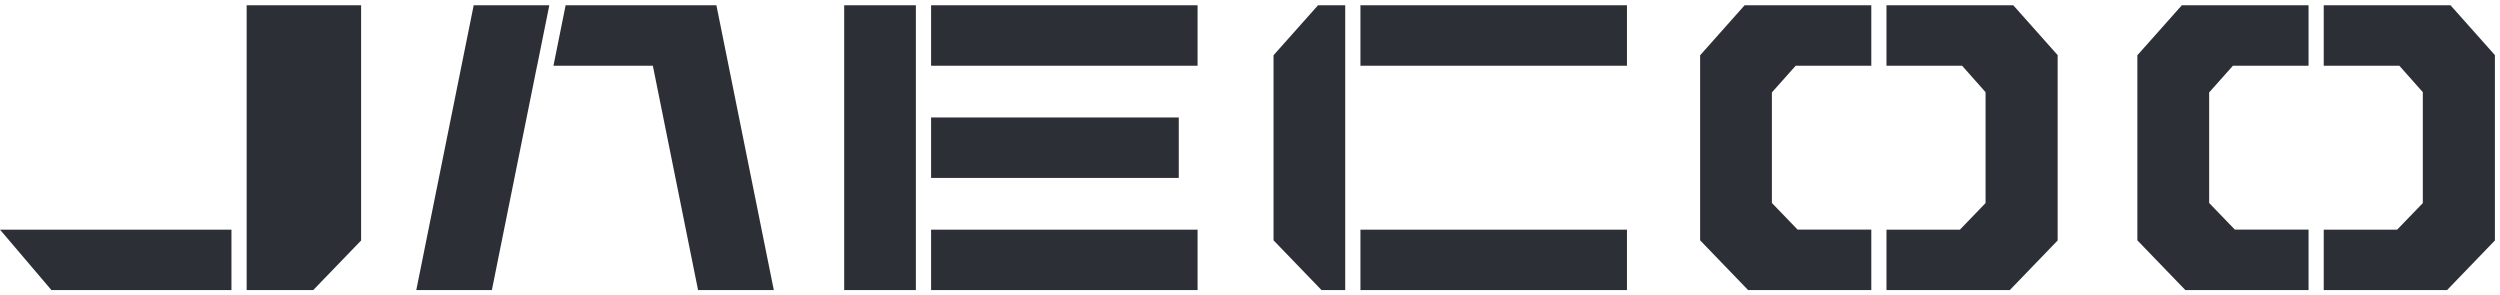 <svg width="237" height="28" viewBox="0 0 237 28" fill="none" xmlns="http://www.w3.org/2000/svg">
<g id="logo 1" clip-path="url(#clip0_53_52)">
<path id="Vector" d="M88.267 21.77V27.5H113.53V21.77H88.267ZM202.621 5.24V22.782L207.097 27.421L207.175 27.498H218.851V21.768H211.865L209.428 19.242V8.762L211.684 6.23H218.851V0.5H206.838L202.621 5.24ZM161.172 5.24V22.782L165.645 27.421L165.72 27.498H177.4V21.768H170.413L167.976 19.242V8.762L170.232 6.23H177.4V0.5H165.389L161.172 5.24ZM190.857 0.5H178.838V6.23H186.005L188.231 8.738V19.25L185.801 21.77H178.838V27.5H190.529L194.984 22.88L195.065 22.799V5.225L190.939 0.59L190.857 0.503V0.5ZM232.312 0.5H220.29V6.23H227.457L229.683 8.738V19.25L227.252 21.77H220.29V27.5H231.981L236.436 22.88L236.517 22.799V5.225L232.39 0.59L232.312 0.503V0.5ZM120.803 5.159L120.731 5.242V22.782L125.281 27.5H127.526V0.501H124.947L120.8 5.159H120.803ZM128.969 27.5H154.236V21.77H128.969V27.5ZM85.677 0.5H80.028V27.5H86.825V0.501H85.677V0.5ZM23.383 0.5V27.5H29.694L34.233 22.799V0.501H23.384L23.383 0.5ZM4.876 27.5H21.942V21.77H0L4.876 27.5ZM111.747 16.865V11.135H88.267V16.865H111.747ZM128.969 6.23H154.236V0.5H128.969V6.23ZM88.267 0.5V6.23H113.53V0.5H88.267ZM44.904 0.5H52.075L50.921 6.23H50.915L46.629 27.5H39.463L44.906 0.501L44.904 0.5ZM61.106 0.5H67.916L73.357 27.5H66.176L61.89 6.23H52.468L53.621 0.5H61.106Z" fill="#2C2F36"/>
</g>
<defs>
<clipPath id="clip0_53_52">
<rect width="236.52" height="27" fill="white" transform="translate(0 0.5)"/>
</clipPath>
</defs>
</svg>
